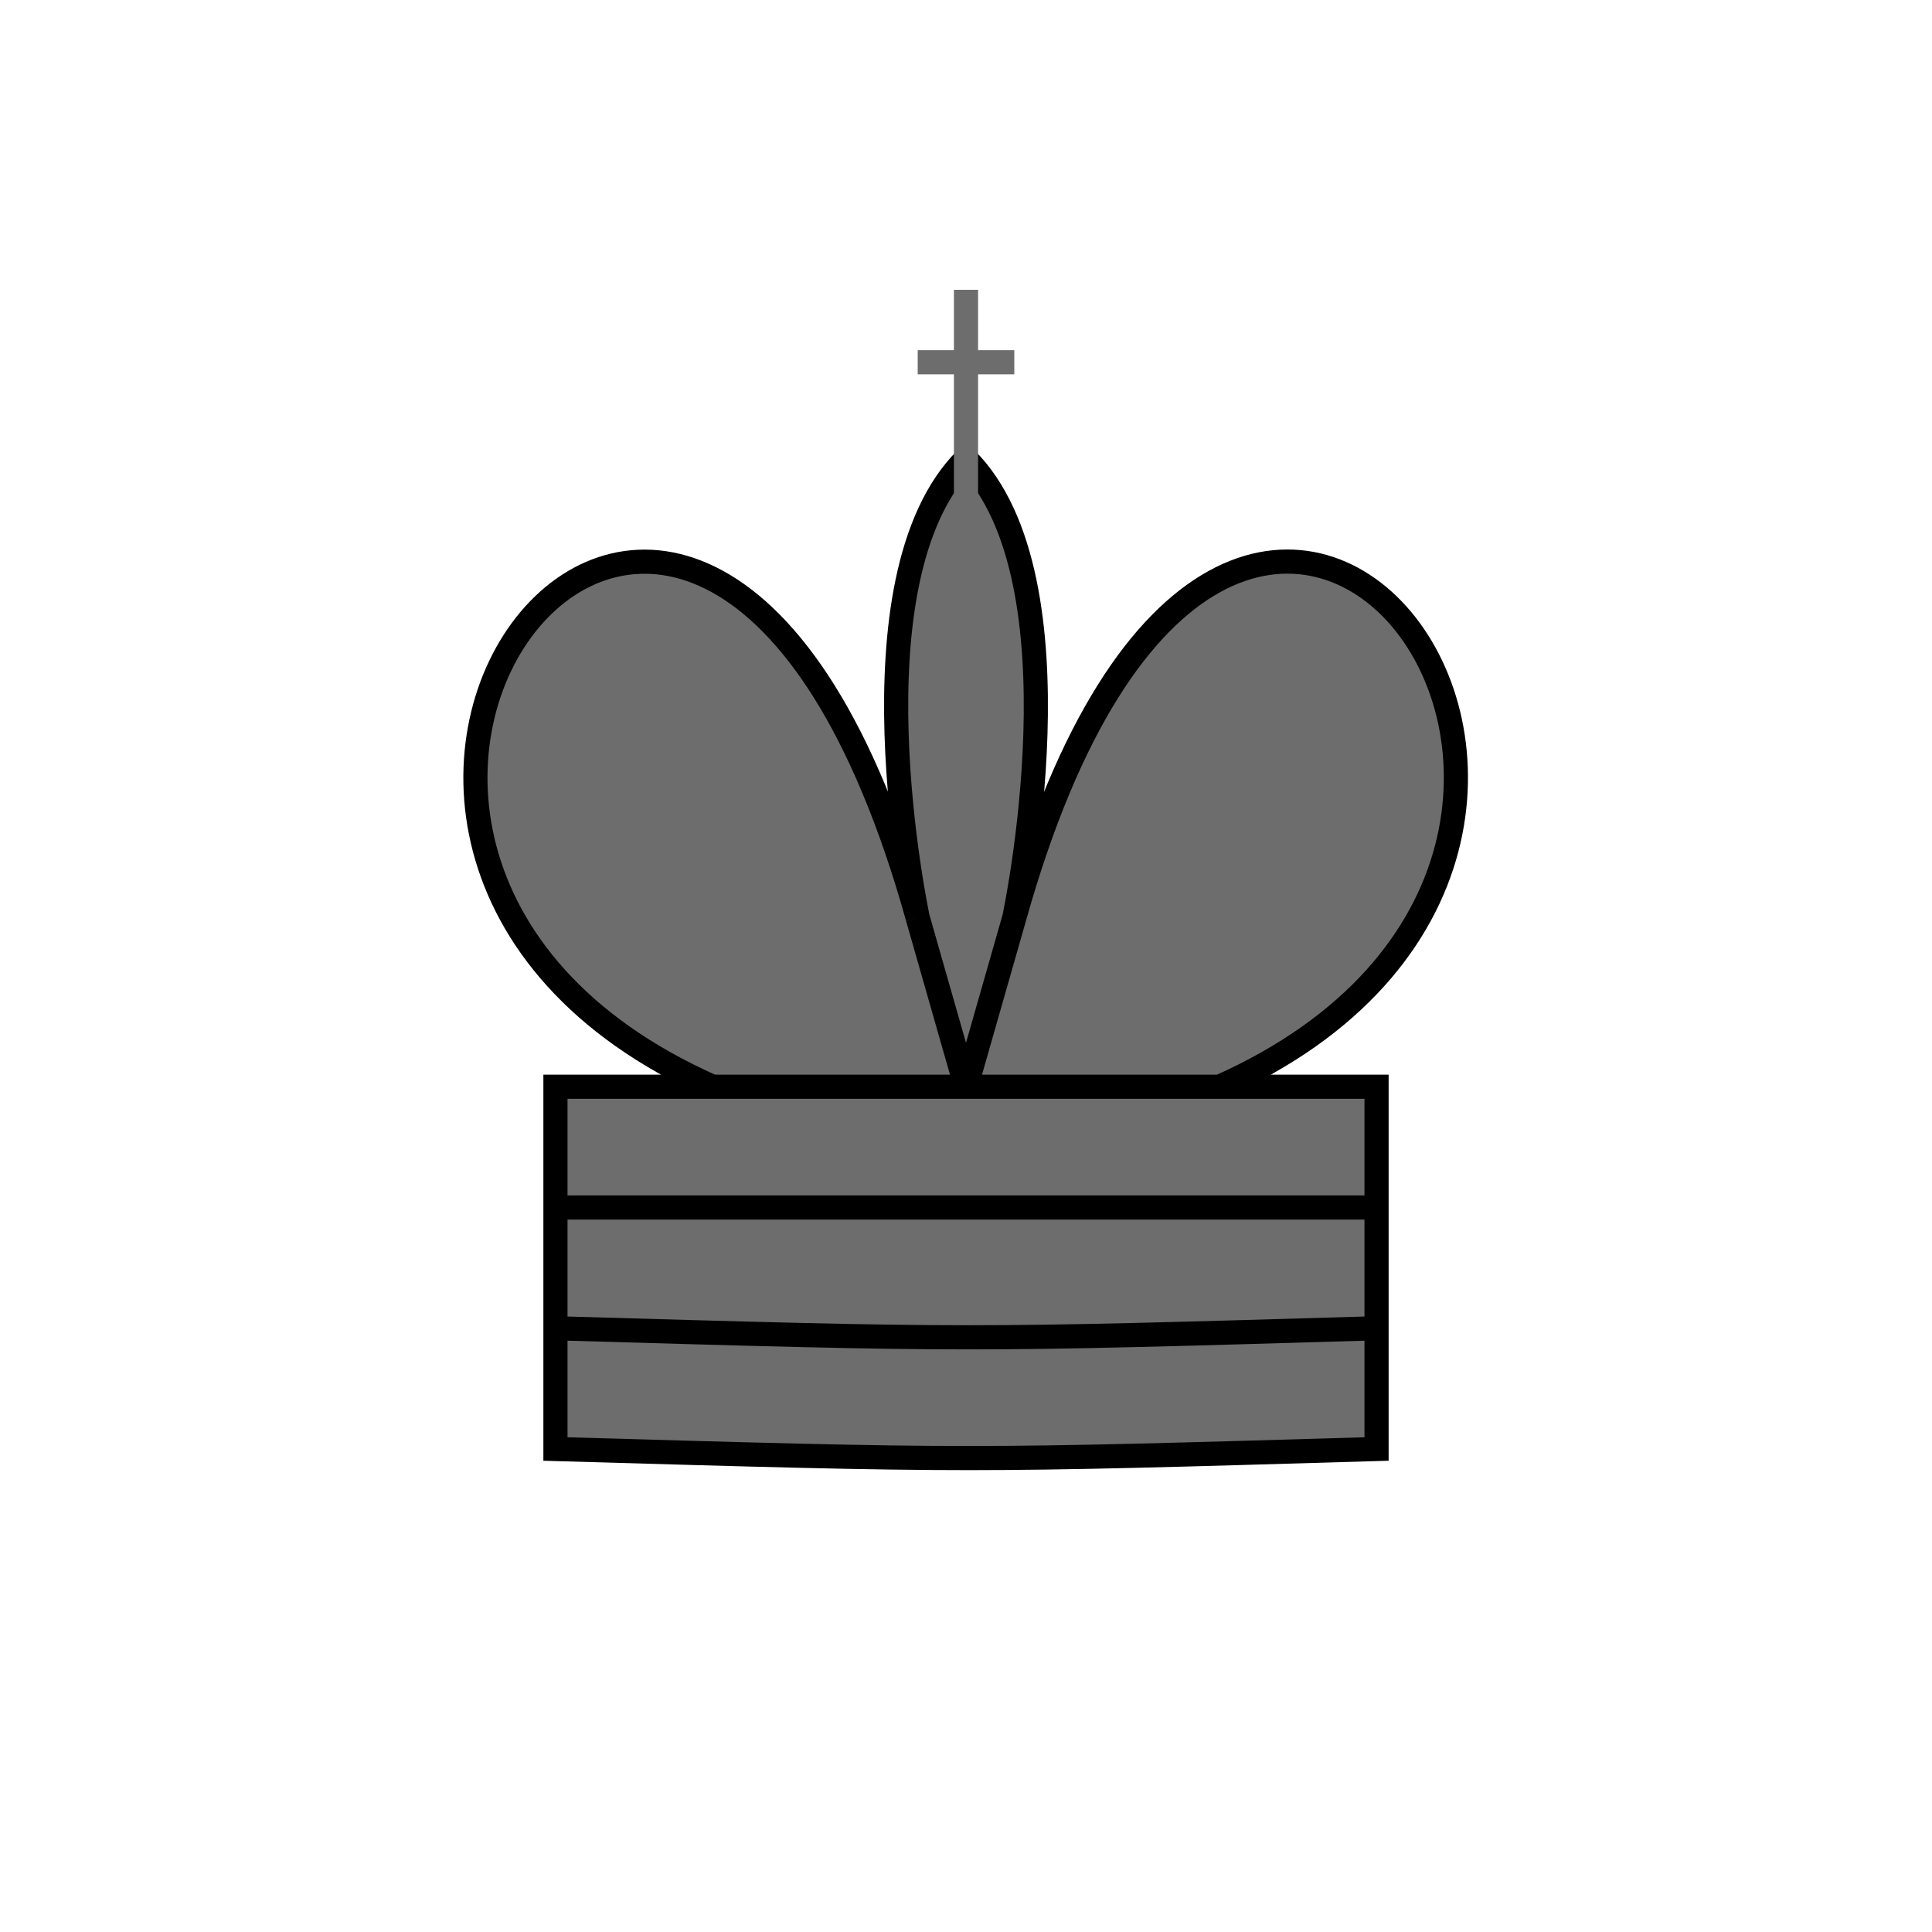 <svg width="80" height="80" viewBox="0 0 80 80" fill="none" xmlns="http://www.w3.org/2000/svg">
<path d="M42 38L40 45H50.5C72.922 35 51.031 5.74 42 38Z" fill="#6D6D6D"/>
<path d="M42 38L40 45H50.5C72.922 35 51.031 5.74 42 38Z" fill="#6D6D6D"/>
<path d="M40 19C45 24 42 38 42 38L40 45L38 38C38 38 35 24 40 19Z" fill="#6D6D6D"/>
<path d="M40 45H29.5C7 35 29 5.75 38 38L40 45Z" fill="#6D6D6D"/>
<path d="M57 45V50H40H23V45H29.5H40H50.5H57Z" fill="#6D6D6D"/>
<path d="M57 50V55C40 55.5 40.286 55.5 23 55V50H40H57Z" fill="#6D6D6D"/>
<path d="M57 55V60C40 60.5 40.286 60.5 23 60V55C40.286 55.5 40 55.5 57 55Z" fill="#6D6D6D"/>
<path d="M40 45H50.5M40 45L42 38M40 45H29.5M40 45L38 38M50.5 45C72.922 35 51.031 5.74 42 38M50.5 45H57V50M57 50V55M57 50H40H23M42 38C42 38 45 24 40 19C35 24 38 38 38 38M57 55V60C40 60.5 40.286 60.5 23 60V55M57 55C40 55.5 40.286 55.5 23 55M38 38C29 5.75 7 35 29.5 45M29.5 45H23V50M23 50V55" stroke="black"/>
<path d="M40 21V12M38 15H42" stroke="#6D6D6D"/>
</svg>
